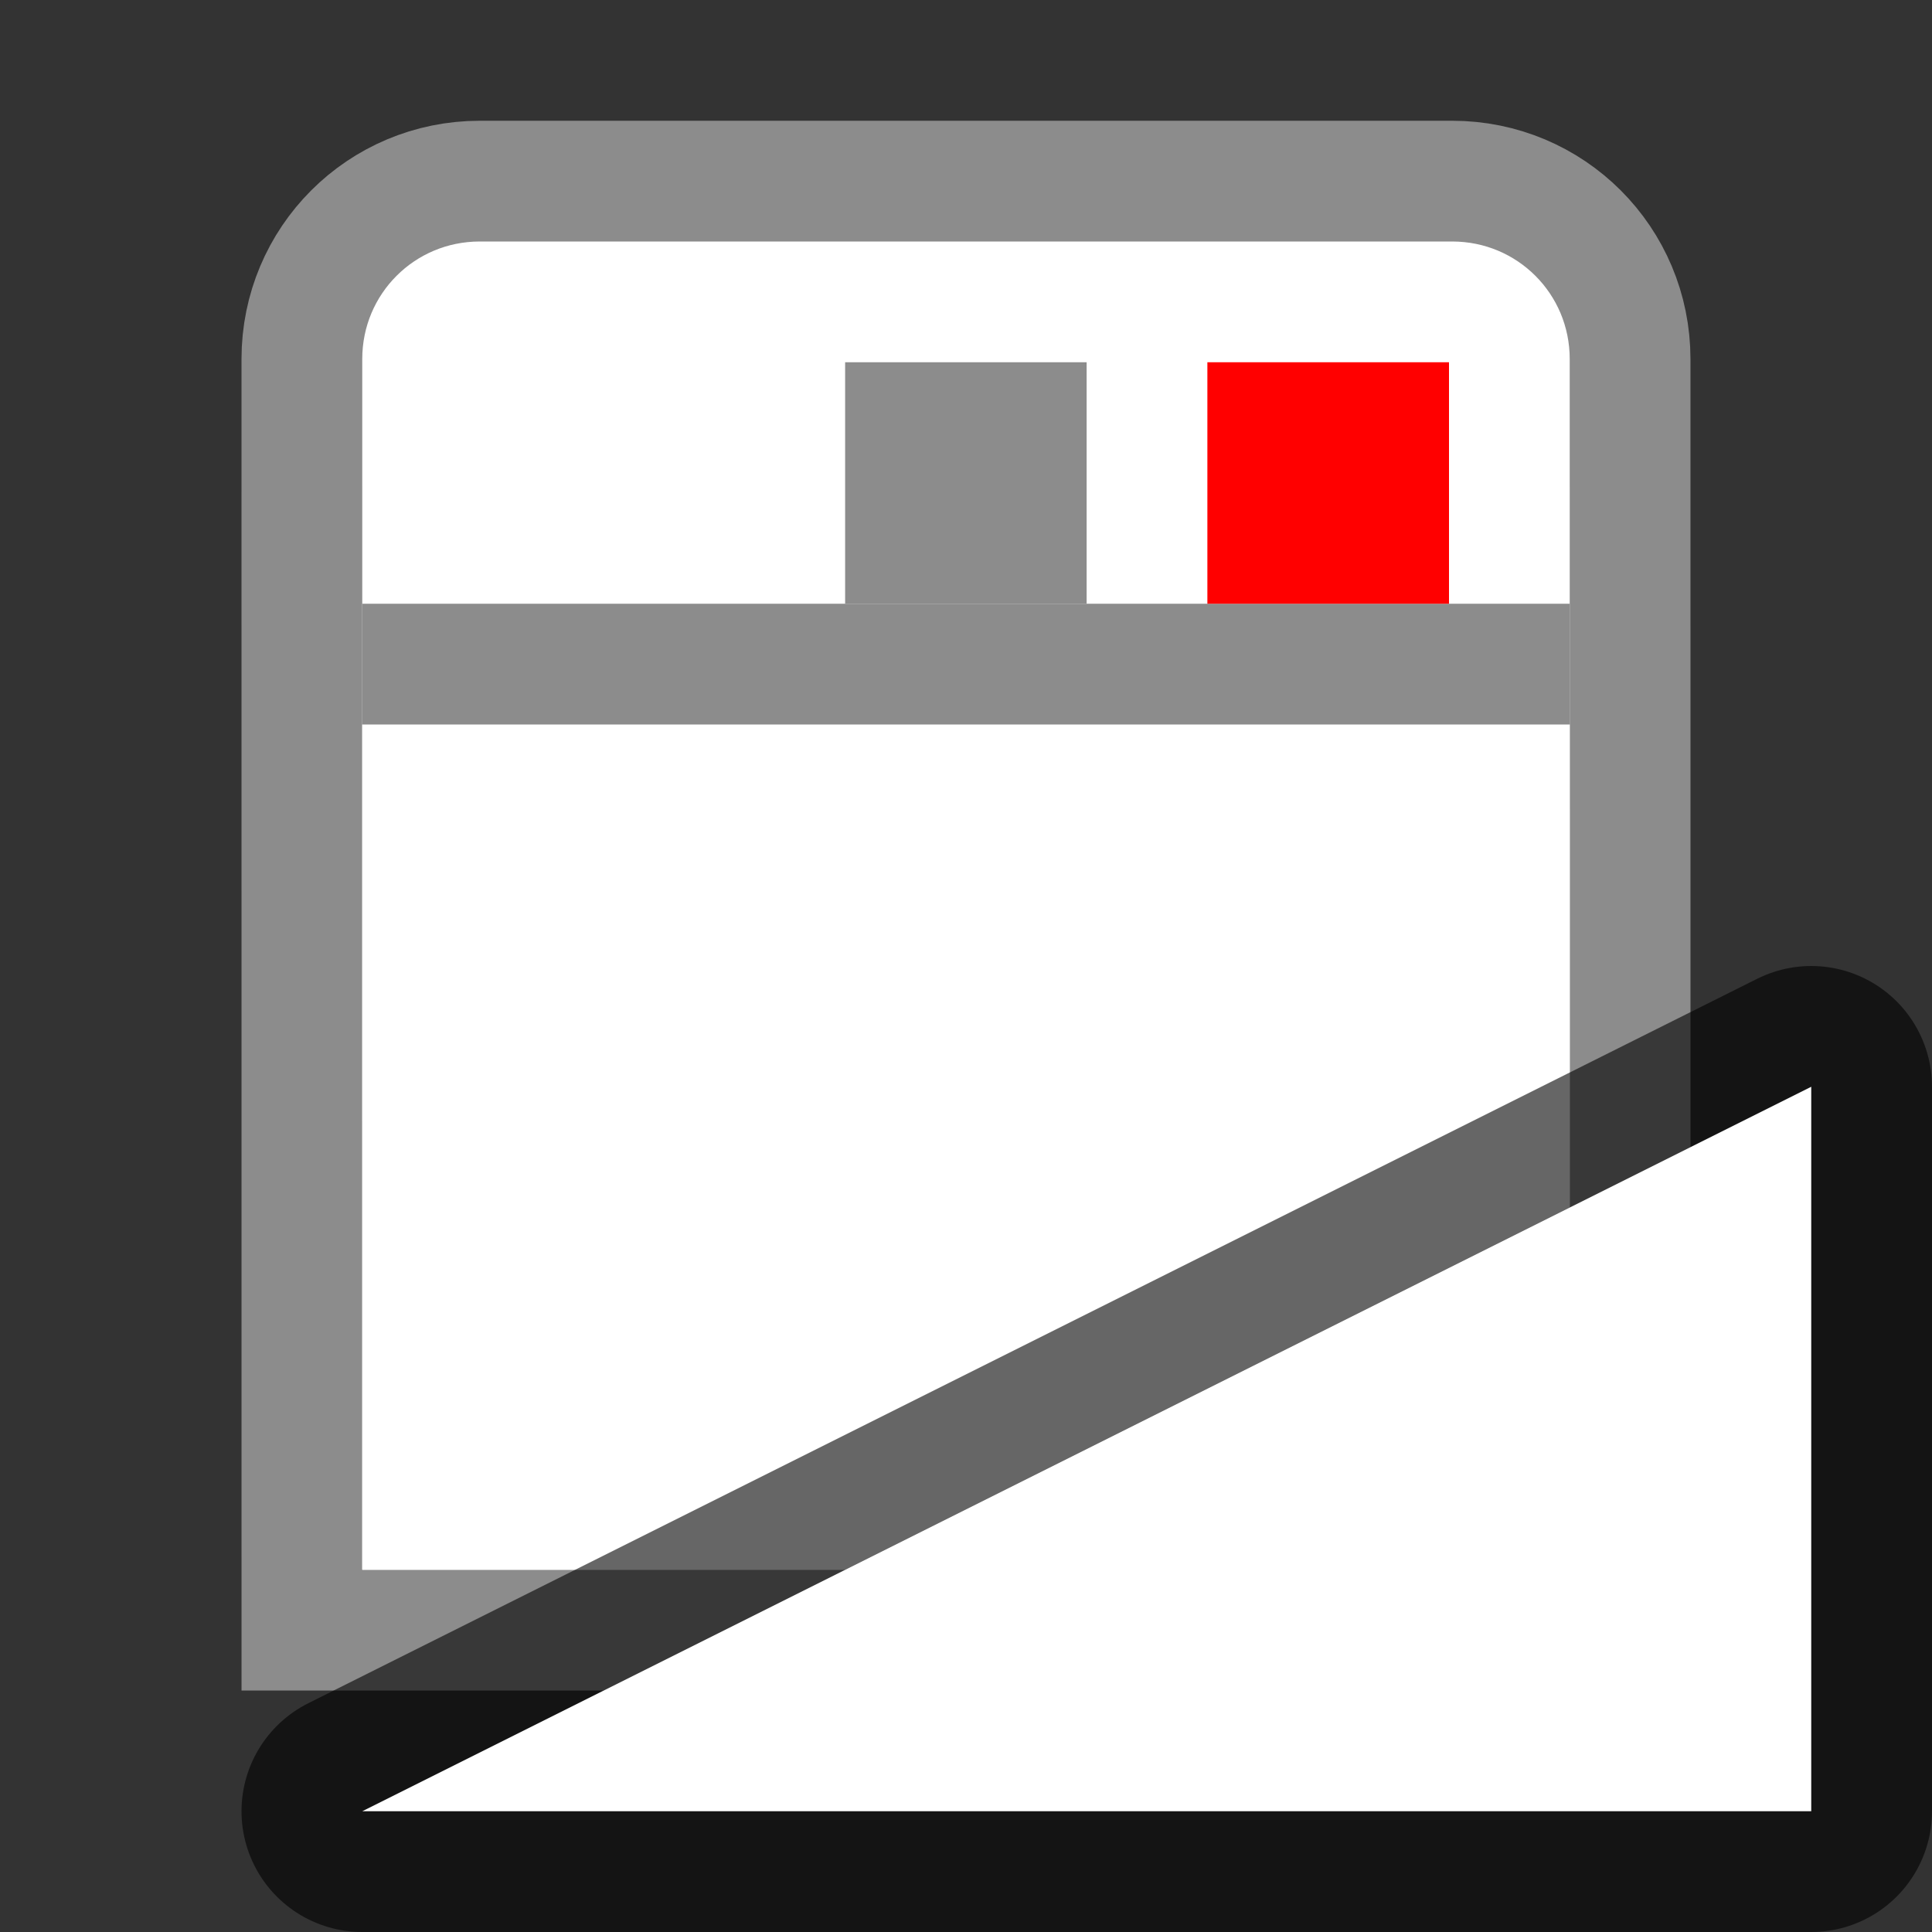 <?xml version="1.0" encoding="UTF-8" standalone="no"?>
<svg
   xmlns:dc="http://purl.org/dc/elements/1.1/"
   xmlns:cc="http://creativecommons.org/ns#"
   xmlns:rdf="http://www.w3.org/1999/02/22-rdf-syntax-ns#"
   xmlns:svg="http://www.w3.org/2000/svg"
   xmlns="http://www.w3.org/2000/svg"
   xmlns:sodipodi="http://sodipodi.sourceforge.net/DTD/sodipodi-0.dtd"
   xmlns:inkscape="http://www.inkscape.org/namespaces/inkscape"
   viewBox="0 0 16 16"
   version="1.1"
   id="svg6"
   sodipodi:docname="sc_toolbarmode.svg"
   inkscape:version="0.92.5 (2060ec1f9f, 2020-04-08)"
   inkscape:export-filename="/home/jupiter007/Libreoffice yaru theme fullcolor/build/cmd/sc_toolbarmode.png"
   inkscape:export-xdpi="96"
   inkscape:export-ydpi="96"><rect x="0" y="0" width="16" height="16" fill="#333333" stroke="none"/>
<defs
   id="defs10" />
<sodipodi:namedview
   pagecolor="#ffffff"
   bordercolor="#666666"
   borderopacity="1"
   objecttolerance="10"
   gridtolerance="10"
   guidetolerance="10"
   inkscape:pageopacity="0"
   inkscape:pageshadow="2"
   inkscape:window-width="1920"
   inkscape:window-height="1011"
   id="namedview8"
   showgrid="true"
   inkscape:zoom="20.85965"
   inkscape:cx="6.4871854"
   inkscape:cy="8.6354294"
   inkscape:window-x="1920"
   inkscape:window-y="32"
   inkscape:window-maximized="1"
   inkscape:current-layer="svg6">
  <inkscape:grid
     type="xygrid"
     id="grid848" />
</sodipodi:namedview>
/&gt;<path
   d="m 3.974,1.5 c -0.817,0 -1.474,0.657 -1.474,1.474 l 2.5e-4,10.526 H 13.5 l -2.5e-4,-10.526 c -1.9e-5,-0.817 -0.657,-1.474 -1.474,-1.474 z"
   id="path22"
   inkscape:connector-curvature="0"
   style="fill:#ffffff;stroke:#8c8c8c"
   sodipodi:nodetypes="ssccsss" />
<path
   d="m 3,6 h 10 l 2.5e-4,7 H 3 Z"
   id="path26"
   inkscape:connector-curvature="0"
   style="fill:#ffffff"
   sodipodi:nodetypes="ccccc" />
<path
   d="M 3,5.5 H 13"
   id="path28"
   inkscape:connector-curvature="0"
   style="fill:none;stroke:#8c8c8c"
   sodipodi:nodetypes="cc" />
<path
   style="fill:#8c8c8c;stroke-width:2"
   d="M 8.999,3 H 6.999 v 2 h 2 z"
   id="path841"
   inkscape:connector-curvature="0"
   sodipodi:nodetypes="ccccc" />
<path
   style="fill:#ff0000;stroke-width:2"
   d="M 12,3 H 9.999 v 2 h 2.001 z"
   id="path30"
   inkscape:connector-curvature="0"
   sodipodi:nodetypes="ccccc" />
<path
   inkscape:connector-curvature="0"
   id="path829"
   d="M 3,15 15,9 v 6 z"
   style="opacity:0.6;fill:#000000;fill-opacity:1;stroke:#000000;stroke-width:2;stroke-linecap:butt;stroke-linejoin:round;stroke-miterlimit:4;stroke-dasharray:none;stroke-opacity:1"
   sodipodi:nodetypes="cccc" />
<path
   style="opacity:1;fill:#ffffff;fill-opacity:1;stroke:none;stroke-width:1px;stroke-linecap:butt;stroke-linejoin:miter;stroke-opacity:1"
   d="M 3,15 15,9 v 6 z"
   id="path827"
   inkscape:connector-curvature="0"
   sodipodi:nodetypes="cccc" />
</svg>
